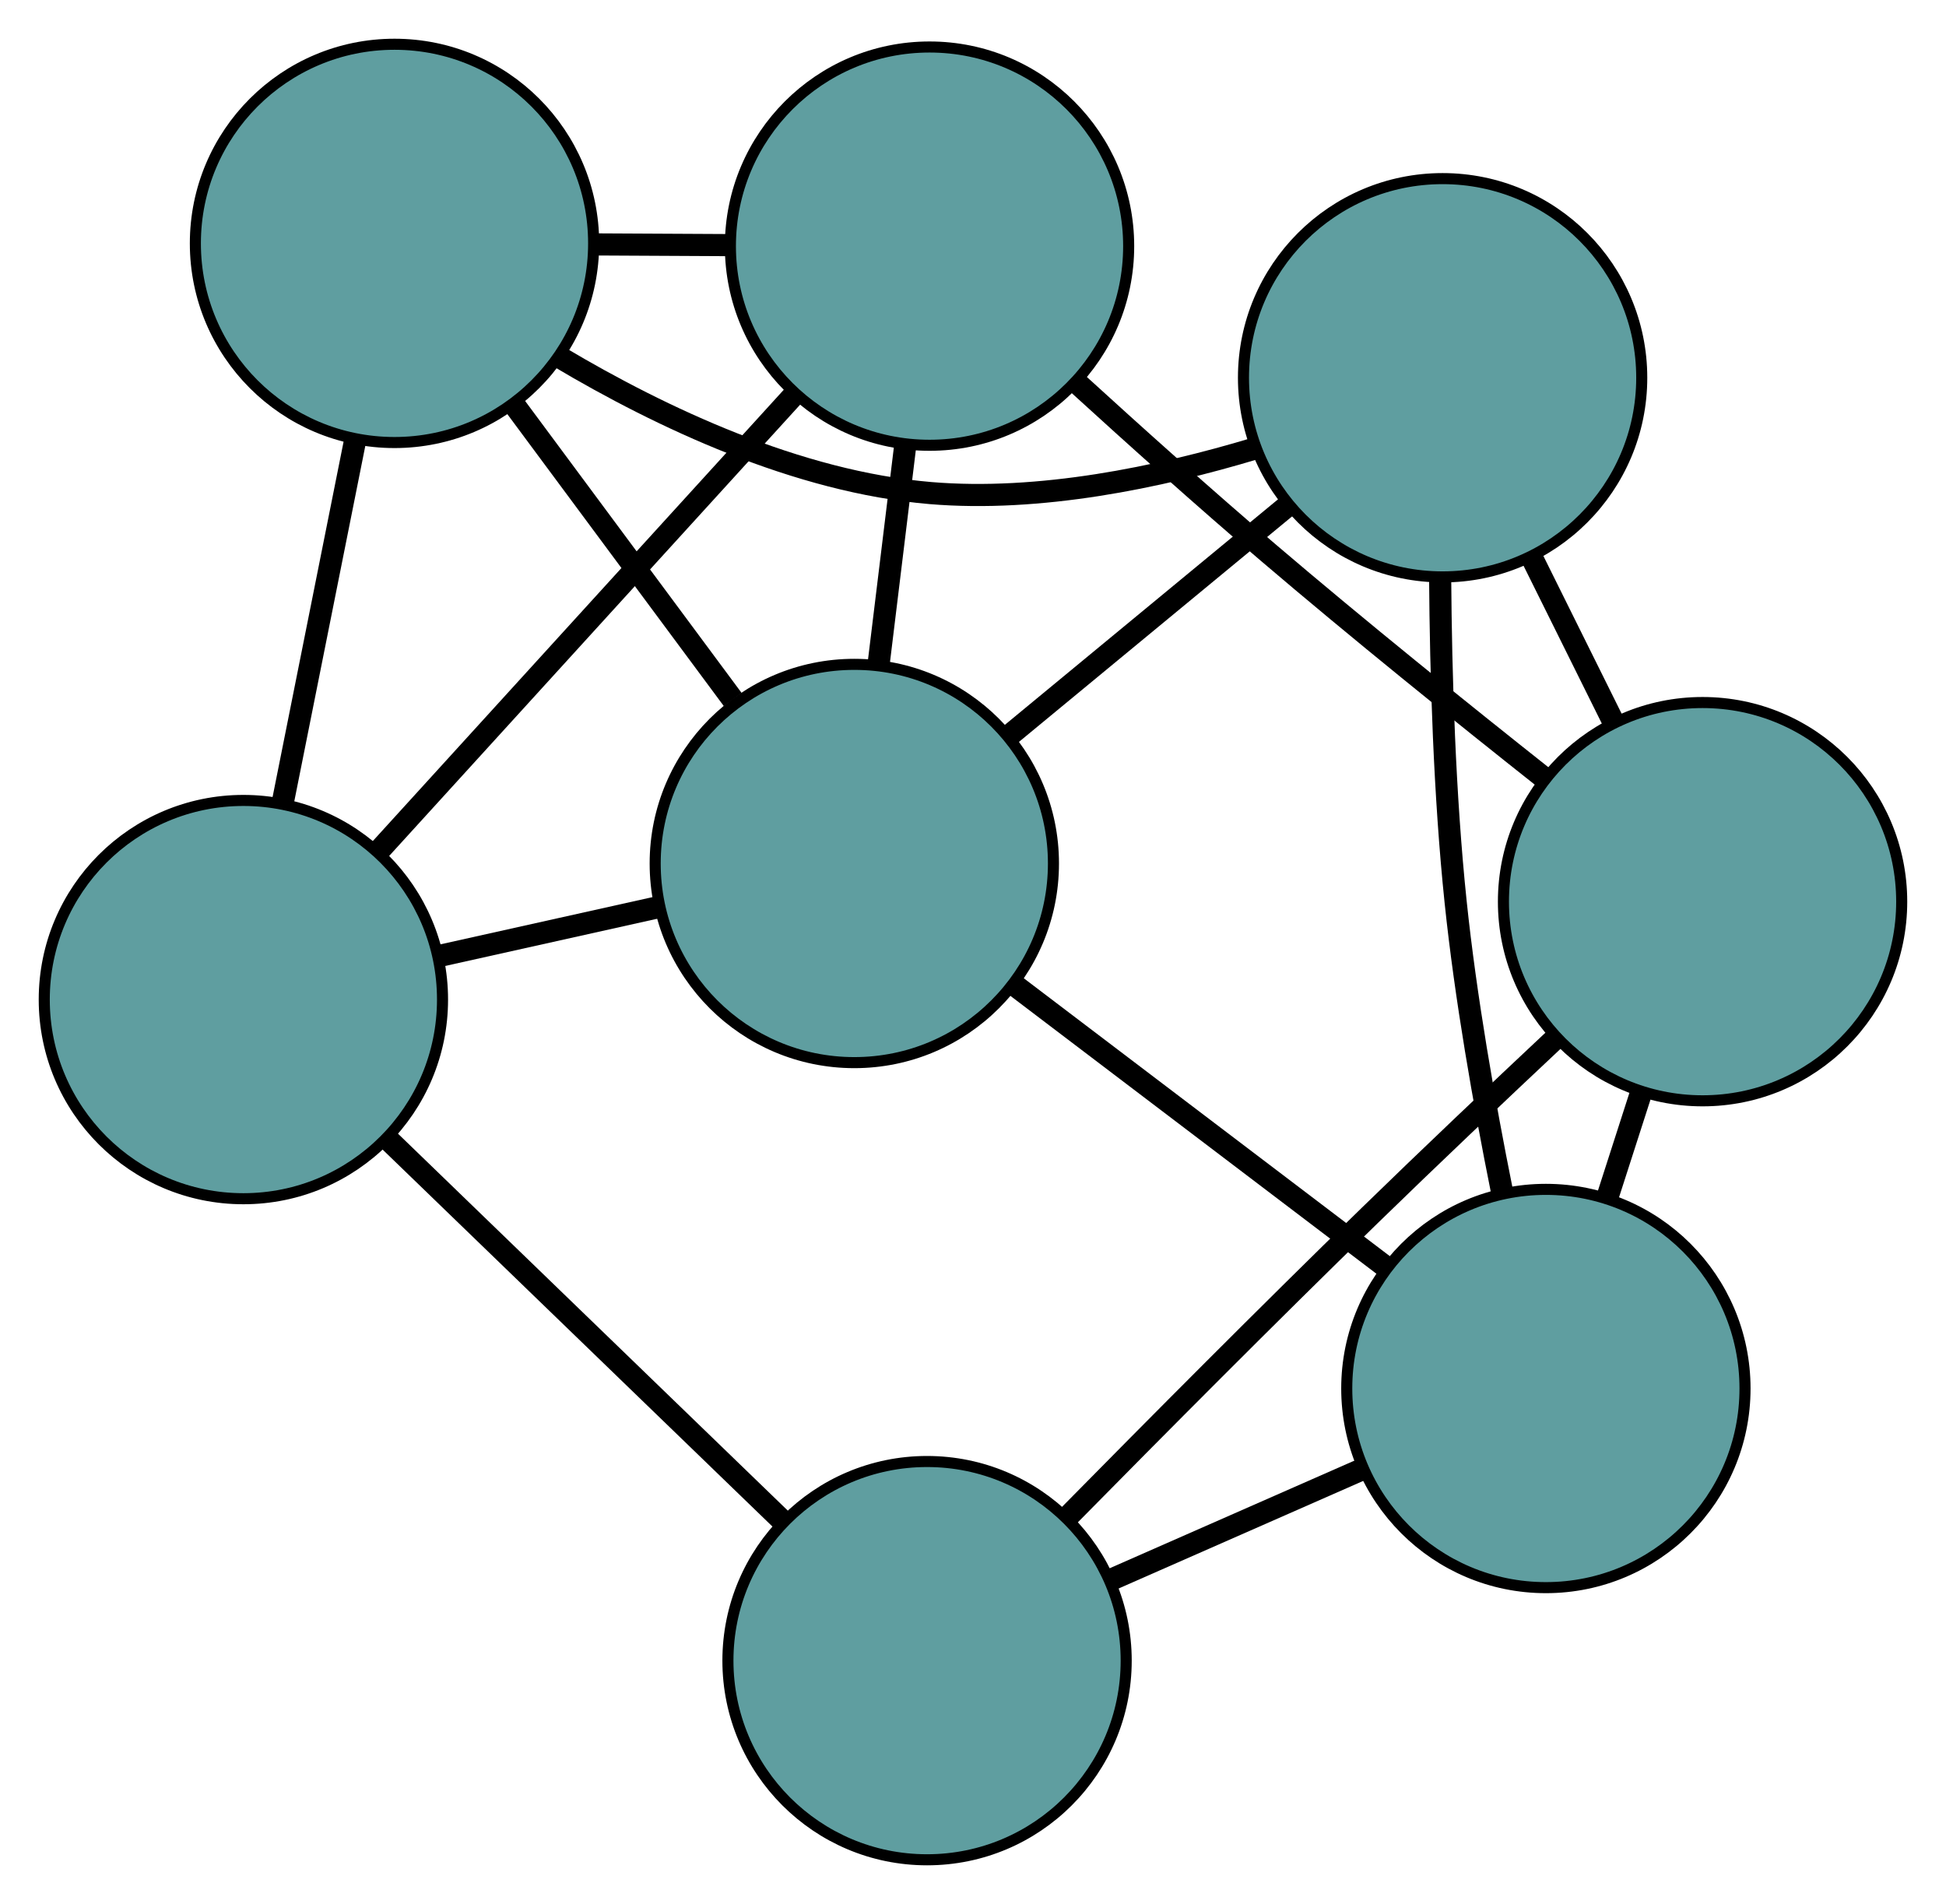 <?xml version="1.0" encoding="UTF-8" standalone="no"?>
<!DOCTYPE svg PUBLIC "-//W3C//DTD SVG 1.1//EN"
 "http://www.w3.org/Graphics/SVG/1.1/DTD/svg11.dtd">
<!-- Generated by graphviz version 2.36.0 (20140111.2315)
 -->
<!-- Title: G Pages: 1 -->
<svg width="100%" height="100%"
 viewBox="0.00 0.00 175.90 172.10" xmlns="http://www.w3.org/2000/svg" xmlns:xlink="http://www.w3.org/1999/xlink">
<g id="graph0" class="graph" transform="scale(1 1) rotate(0) translate(4 168.104)">
<title>G</title>
<!-- 0 -->
<g id="node1" class="node"><title>0</title>
<ellipse fill="cadetblue" stroke="black" cx="126.398" cy="-133.959" rx="18" ry="18"/>
</g>
<!-- 3 -->
<g id="node4" class="node"><title>3</title>
<ellipse fill="cadetblue" stroke="black" cx="31.659" cy="-146.104" rx="18" ry="18"/>
</g>
<!-- 0&#45;&#45;3 -->
<g id="edge1" class="edge"><title>0&#45;&#45;3</title>
<path fill="none" stroke="black" stroke-width="2" d="M109.424,-127.559C100.742,-124.947 89.954,-122.709 80.103,-123.536 68.083,-124.546 55.779,-130.35 46.578,-135.818"/>
</g>
<!-- 4 -->
<g id="node5" class="node"><title>4</title>
<ellipse fill="cadetblue" stroke="black" cx="135.733" cy="-42.599" rx="18" ry="18"/>
</g>
<!-- 0&#45;&#45;4 -->
<g id="edge2" class="edge"><title>0&#45;&#45;4</title>
<path fill="none" stroke="black" stroke-width="2" d="M126.176,-115.916C126.238,-107.055 126.567,-96.234 127.576,-86.576 128.48,-77.926 130.154,-68.427 131.752,-60.478"/>
</g>
<!-- 6 -->
<g id="node7" class="node"><title>6</title>
<ellipse fill="cadetblue" stroke="black" cx="149.896" cy="-86.603" rx="18" ry="18"/>
</g>
<!-- 0&#45;&#45;6 -->
<g id="edge3" class="edge"><title>0&#45;&#45;6</title>
<path fill="none" stroke="black" stroke-width="2" d="M134.485,-117.662C136.874,-112.846 139.489,-107.577 141.874,-102.77"/>
</g>
<!-- 7 -->
<g id="node8" class="node"><title>7</title>
<ellipse fill="cadetblue" stroke="black" cx="73.222" cy="-90.054" rx="18" ry="18"/>
</g>
<!-- 0&#45;&#45;7 -->
<g id="edge4" class="edge"><title>0&#45;&#45;7</title>
<path fill="none" stroke="black" stroke-width="2" d="M112.427,-122.423C104.672,-116.021 95.054,-108.079 87.284,-101.665"/>
</g>
<!-- 1 -->
<g id="node2" class="node"><title>1</title>
<ellipse fill="cadetblue" stroke="black" cx="80.021" cy="-145.856" rx="18" ry="18"/>
</g>
<!-- 1&#45;&#45;3 -->
<g id="edge5" class="edge"><title>1&#45;&#45;3</title>
<path fill="none" stroke="black" stroke-width="2" d="M62.013,-145.948C58.038,-145.969 53.825,-145.99 49.843,-146.011"/>
</g>
<!-- 5 -->
<g id="node6" class="node"><title>5</title>
<ellipse fill="cadetblue" stroke="black" cx="18" cy="-77.753" rx="18" ry="18"/>
</g>
<!-- 1&#45;&#45;5 -->
<g id="edge6" class="edge"><title>1&#45;&#45;5</title>
<path fill="none" stroke="black" stroke-width="2" d="M67.768,-132.401C56.895,-120.462 41.093,-103.111 30.228,-91.18"/>
</g>
<!-- 1&#45;&#45;6 -->
<g id="edge7" class="edge"><title>1&#45;&#45;6</title>
<path fill="none" stroke="black" stroke-width="2" d="M93.28,-133.552C98.609,-128.687 104.851,-123.092 110.63,-118.162 118.748,-111.237 128.046,-103.745 135.556,-97.799"/>
</g>
<!-- 1&#45;&#45;7 -->
<g id="edge8" class="edge"><title>1&#45;&#45;7</title>
<path fill="none" stroke="black" stroke-width="2" d="M77.832,-127.893C77.056,-121.52 76.183,-114.353 75.406,-107.983"/>
</g>
<!-- 2 -->
<g id="node3" class="node"><title>2</title>
<ellipse fill="cadetblue" stroke="black" cx="79.797" cy="-18" rx="18" ry="18"/>
</g>
<!-- 2&#45;&#45;4 -->
<g id="edge9" class="edge"><title>2&#45;&#45;4</title>
<path fill="none" stroke="black" stroke-width="2" d="M96.277,-25.247C103.496,-28.422 111.95,-32.14 119.177,-35.318"/>
</g>
<!-- 2&#45;&#45;5 -->
<g id="edge10" class="edge"><title>2&#45;&#45;5</title>
<path fill="none" stroke="black" stroke-width="2" d="M66.691,-30.672C56.204,-40.812 41.569,-54.964 31.087,-65.099"/>
</g>
<!-- 2&#45;&#45;6 -->
<g id="edge11" class="edge"><title>2&#45;&#45;6</title>
<path fill="none" stroke="black" stroke-width="2" d="M92.661,-31.15C100.451,-39.059 110.623,-49.293 119.795,-58.224 125.25,-63.535 131.348,-69.314 136.621,-74.262"/>
</g>
<!-- 3&#45;&#45;5 -->
<g id="edge12" class="edge"><title>3&#45;&#45;5</title>
<path fill="none" stroke="black" stroke-width="2" d="M28.07,-128.146C26.078,-118.178 23.608,-105.815 21.612,-95.829"/>
</g>
<!-- 3&#45;&#45;7 -->
<g id="edge13" class="edge"><title>3&#45;&#45;7</title>
<path fill="none" stroke="black" stroke-width="2" d="M42.579,-131.378C48.64,-123.204 56.158,-113.066 62.23,-104.877"/>
</g>
<!-- 4&#45;&#45;6 -->
<g id="edge14" class="edge"><title>4&#45;&#45;6</title>
<path fill="none" stroke="black" stroke-width="2" d="M141.249,-59.738C142.275,-62.923 143.346,-66.252 144.371,-69.438"/>
</g>
<!-- 4&#45;&#45;7 -->
<g id="edge15" class="edge"><title>4&#45;&#45;7</title>
<path fill="none" stroke="black" stroke-width="2" d="M121.235,-53.605C111.136,-61.271 97.723,-71.454 87.642,-79.107"/>
</g>
<!-- 5&#45;&#45;7 -->
<g id="edge16" class="edge"><title>5&#45;&#45;7</title>
<path fill="none" stroke="black" stroke-width="2" d="M35.776,-81.713C42.082,-83.117 49.175,-84.697 55.478,-86.101"/>
</g>
</g>
</svg>

